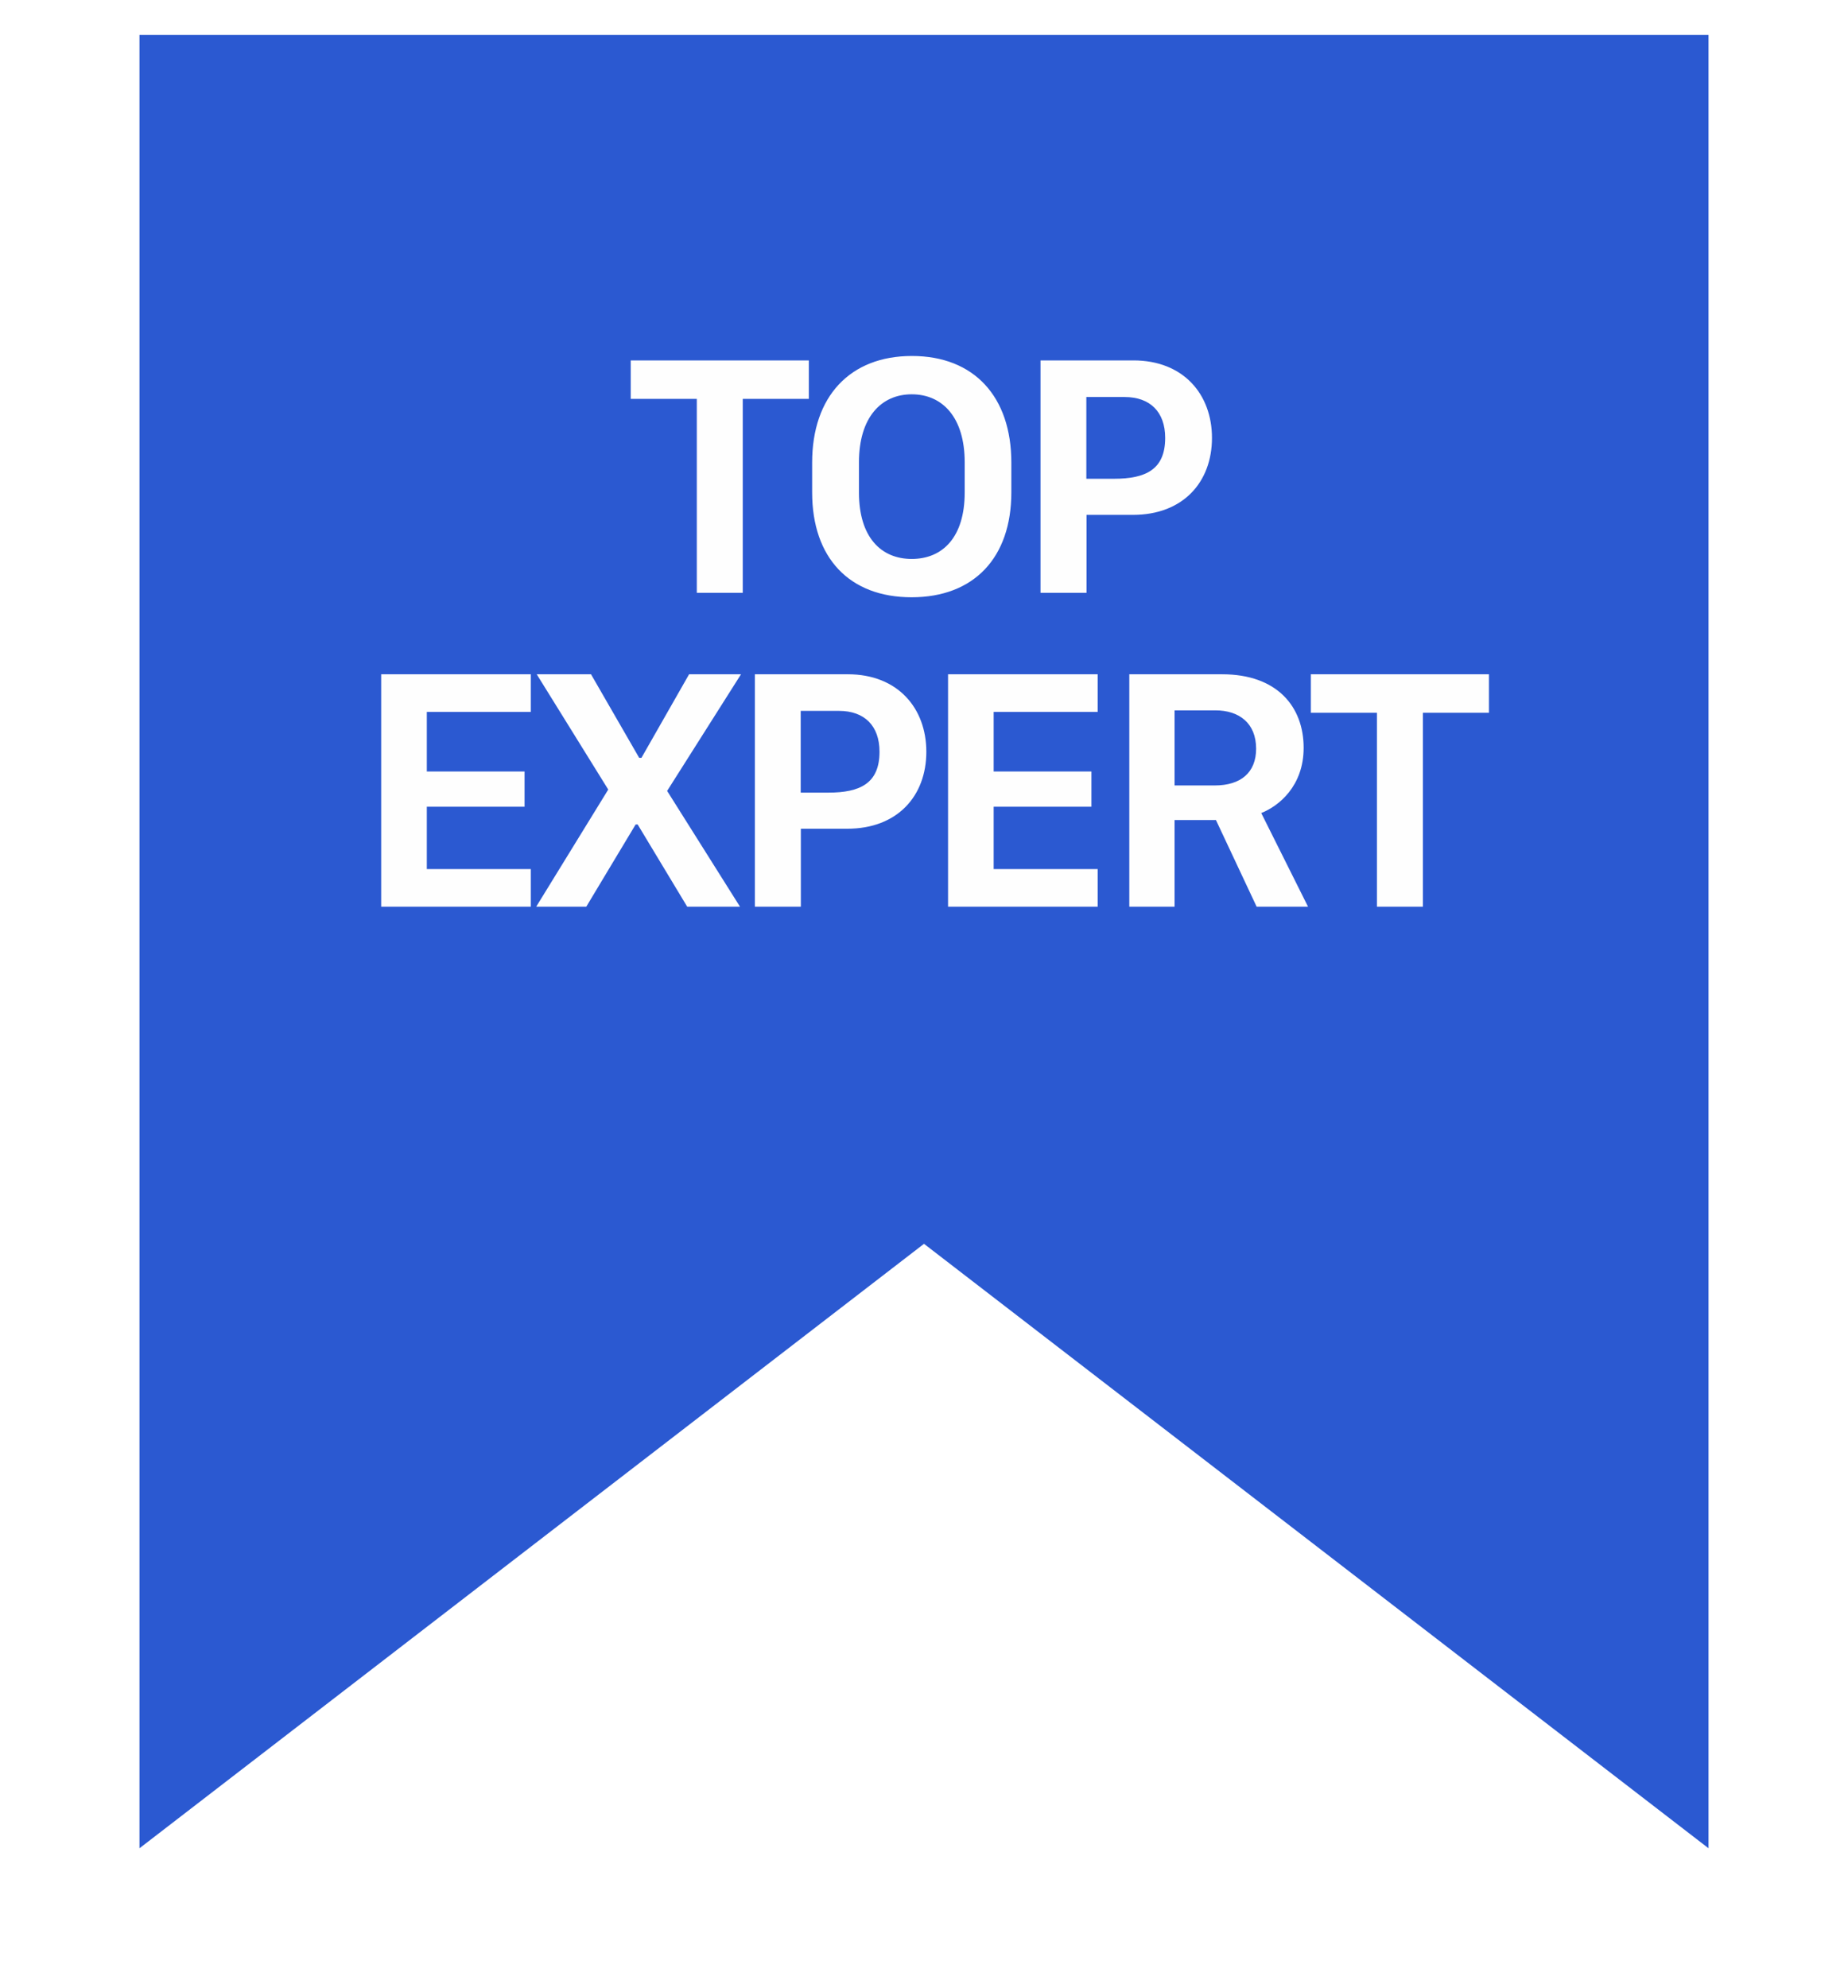 <svg width="53" height="57" viewBox="0 0 53 57" fill="none" xmlns="http://www.w3.org/2000/svg">
<g filter="url(#filter0_d_55_11060)">
<path d="M4 52V0H49V52L26.5 34.667L4 52Z" fill="#2B59D1"/>
</g>
<path d="M21.302 17L21.302 11.438L23.197 11.438L23.197 10.335L18.089 10.335L18.089 11.438L19.984 11.438L19.984 17L21.302 17ZM29.005 14.119L29.005 13.265C29.005 11.38 27.94 10.208 26.153 10.208C24.376 10.208 23.292 11.37 23.292 13.265L23.292 14.119C23.292 15.999 24.361 17.127 26.144 17.127C27.926 17.127 29.005 15.999 29.005 14.119ZM27.667 13.255L27.667 14.124C27.667 15.408 27.032 16.028 26.148 16.028C25.27 16.028 24.635 15.408 24.635 14.124L24.635 13.255C24.635 11.971 25.27 11.307 26.148 11.307C27.032 11.307 27.667 11.971 27.667 13.255ZM32.508 10.335L29.842 10.335L29.842 17L31.161 17L31.161 14.764L32.494 14.764C33.929 14.764 34.759 13.826 34.759 12.557C34.759 11.307 33.939 10.335 32.508 10.335ZM33.417 12.557C33.417 13.46 32.865 13.729 31.947 13.729L31.156 13.729L31.156 11.385L32.255 11.385C32.982 11.385 33.417 11.81 33.417 12.557ZM15.224 24.921L12.241 24.921L12.241 23.134L15.044 23.134L15.044 22.123L12.241 22.123L12.241 20.414L15.224 20.414L15.224 19.335L10.932 19.335L10.932 26L15.224 26L15.224 24.921ZM21.252 19.335L19.763 19.335L18.396 21.732L18.332 21.732L16.95 19.335L15.393 19.335L17.444 22.641L15.378 26L16.814 26L18.23 23.642L18.288 23.642L19.709 26L21.223 26L19.133 22.68L21.252 19.335ZM24.316 19.335L21.65 19.335L21.65 26L22.968 26L22.968 23.764L24.302 23.764C25.737 23.764 26.567 22.826 26.567 21.557C26.567 20.307 25.747 19.335 24.316 19.335ZM25.224 21.557C25.224 22.46 24.673 22.729 23.755 22.729L22.964 22.729L22.964 20.385L24.062 20.385C24.79 20.385 25.224 20.81 25.224 21.557ZM31.482 24.921L28.498 24.921L28.498 23.134L31.301 23.134L31.301 22.123L28.498 22.123L28.498 20.414L31.482 20.414L31.482 19.335L27.19 19.335L27.19 26L31.482 26L31.482 24.921ZM35.049 19.335L32.388 19.335L32.388 26L33.686 26L33.686 23.515L34.873 23.515L36.04 26L37.514 26L36.172 23.314C36.679 23.114 37.388 22.538 37.388 21.444C37.388 20.268 36.631 19.335 35.049 19.335ZM33.686 22.523L33.686 20.37L34.858 20.37C35.537 20.37 36.025 20.736 36.025 21.469C36.025 22.157 35.581 22.523 34.839 22.523L33.686 22.523ZM40.808 26L40.808 20.439L42.703 20.439L42.703 19.335L37.595 19.335L37.595 20.439L39.49 20.439L39.49 26L40.808 26Z" fill="#FEFEFE"/>
<defs>
<filter id="filter0_d_55_11060" x="0" y="-3" width="53" height="60" filterUnits="userSpaceOnUse" color-interpolation-filters="sRGB">
<feFlood flood-opacity="0" result="BackgroundImageFix"/>
<feColorMatrix in="SourceAlpha" type="matrix" values="0 0 0 0 0 0 0 0 0 0 0 0 0 0 0 0 0 0 127 0" result="hardAlpha"/>
<feOffset dy="1"/>
<feGaussianBlur stdDeviation="2"/>
<feComposite in2="hardAlpha" operator="out"/>
<feColorMatrix type="matrix" values="0 0 0 0 0 0 0 0 0 0 0 0 0 0 0 0 0 0 0.1 0"/>
<feBlend mode="normal" in2="BackgroundImageFix" result="effect1_dropShadow_55_11060"/>
<feBlend mode="normal" in="SourceGraphic" in2="effect1_dropShadow_55_11060" result="shape"/>
</filter>
</defs>
</svg>

